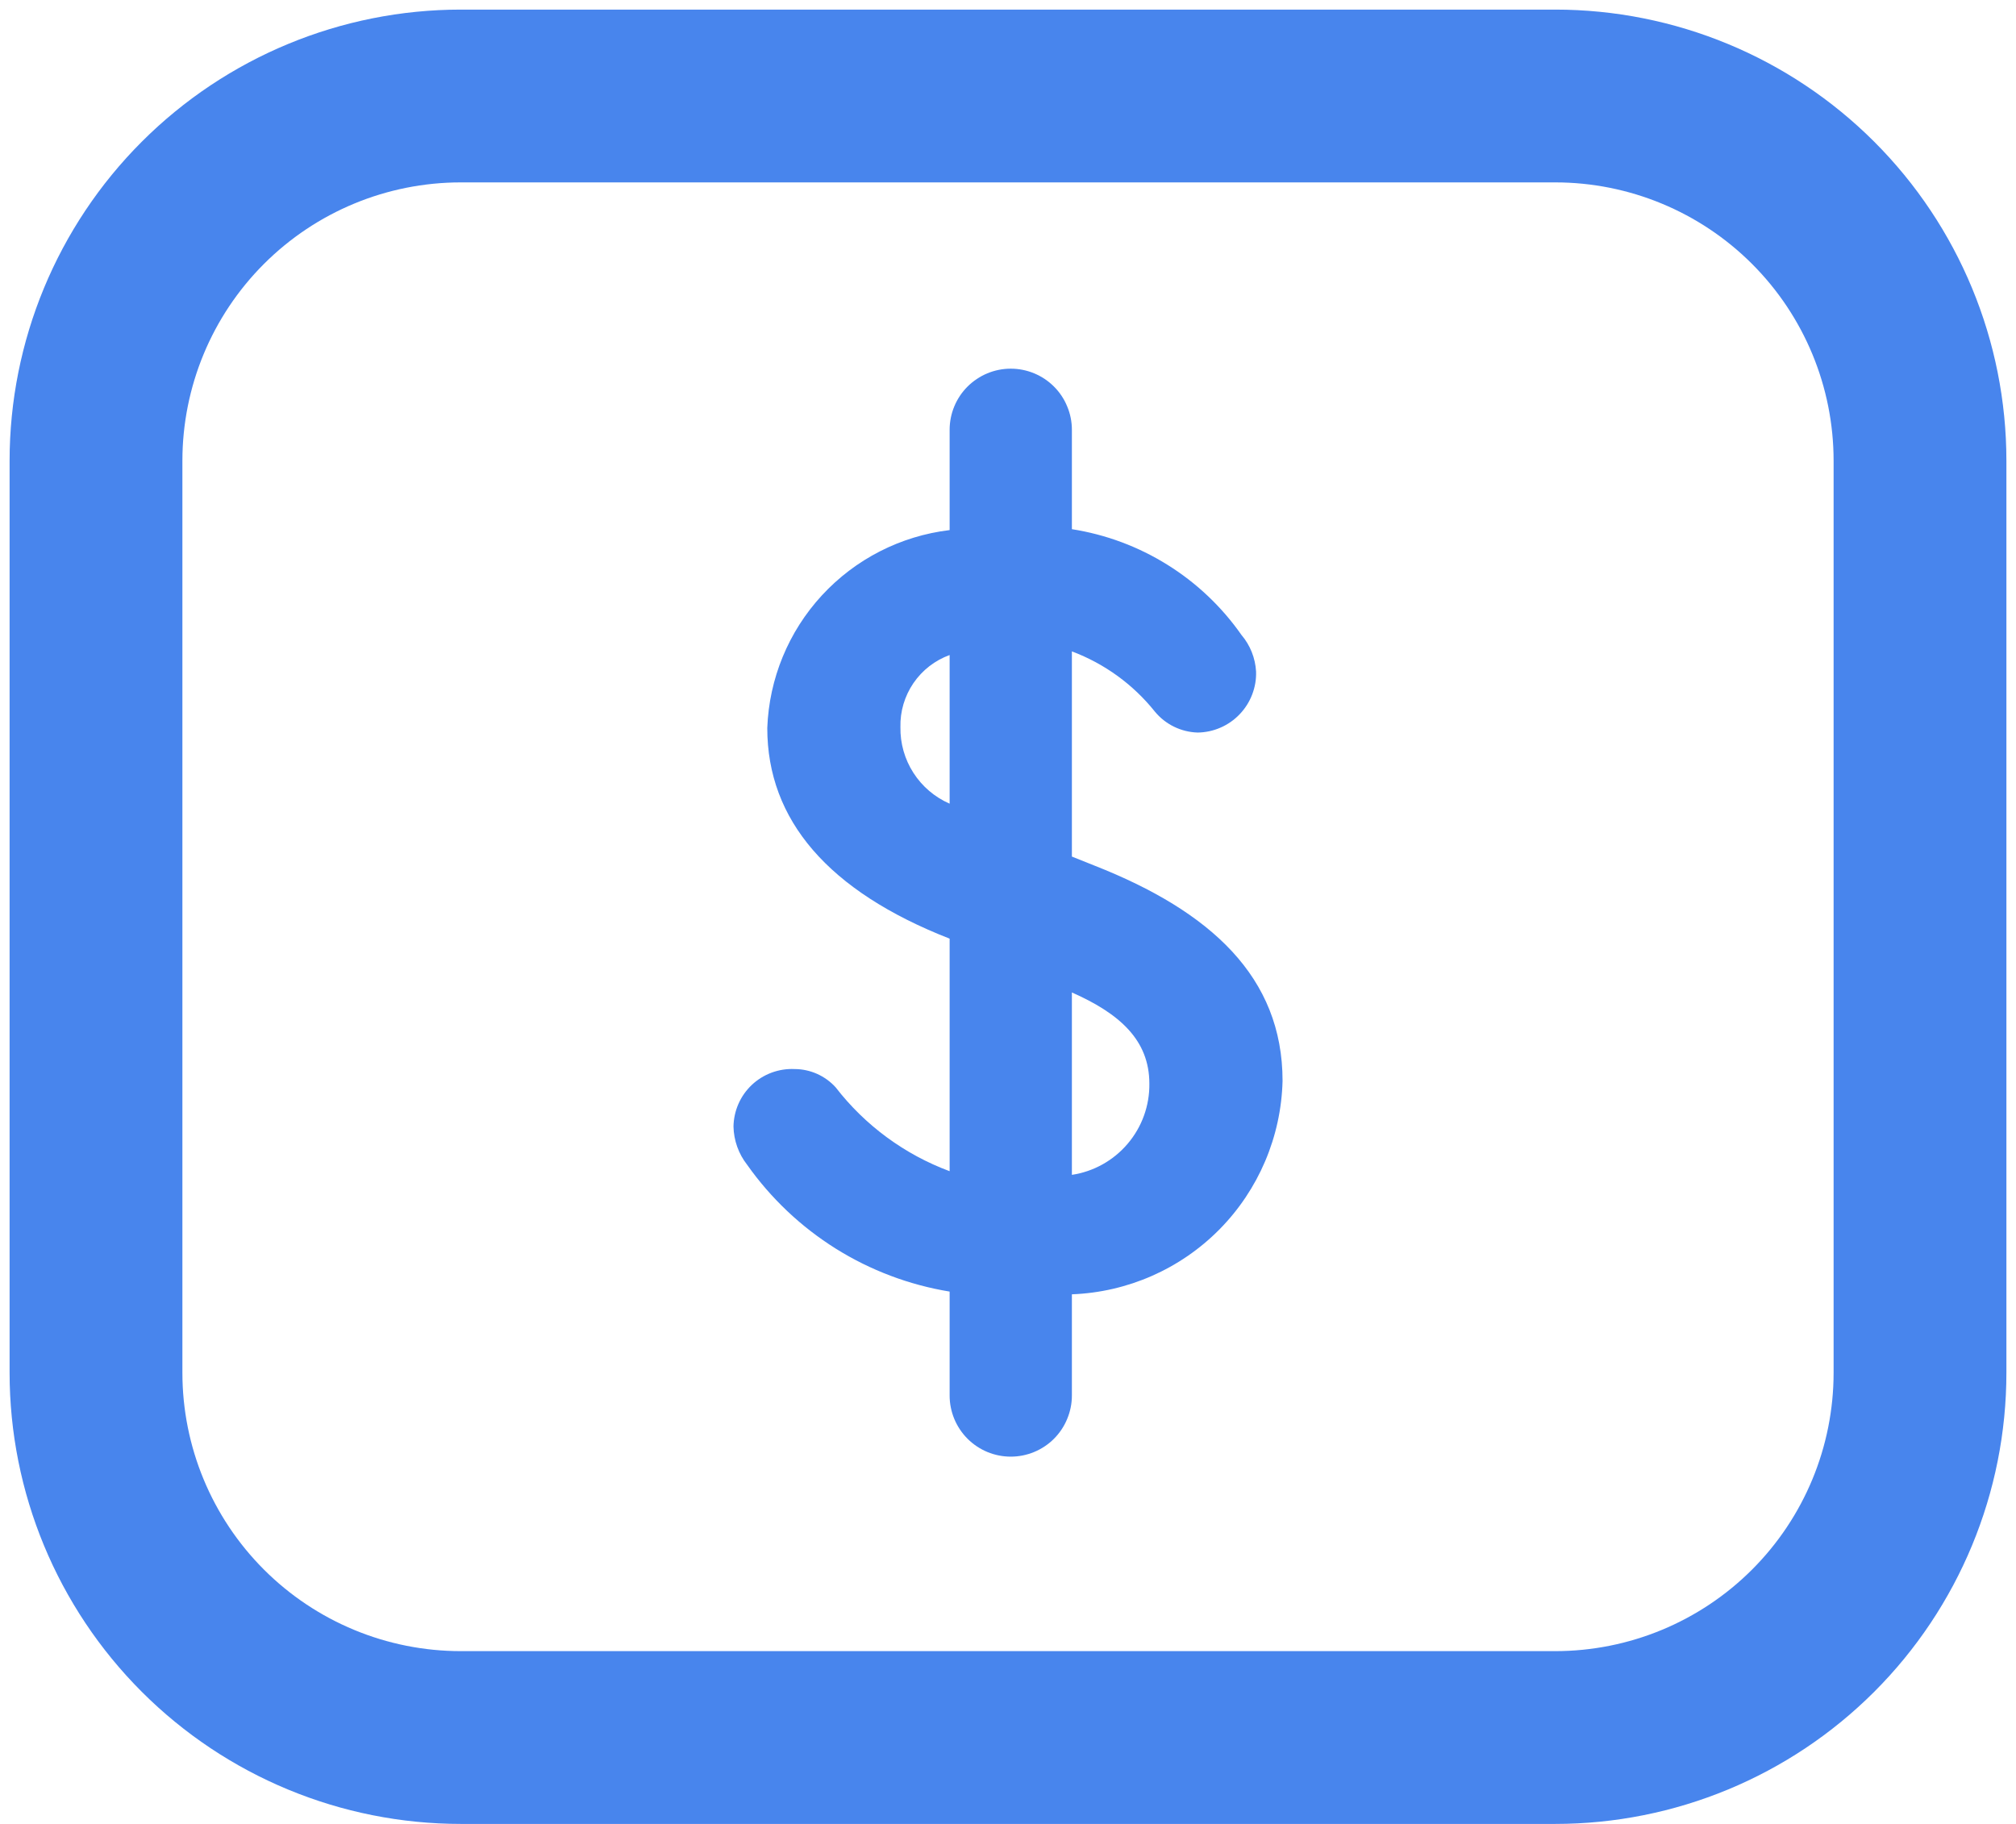 <svg width="42" height="38" viewBox="0 0 42 38" fill="none" xmlns="http://www.w3.org/2000/svg">
<g id="Group 116">
<path id="Vector" d="M22.331 26.966V29.075C22.331 29.242 22.298 29.407 22.233 29.562C22.17 29.716 22.076 29.857 21.958 29.975C21.84 30.094 21.699 30.187 21.545 30.251C21.39 30.315 21.225 30.348 21.057 30.348C20.89 30.348 20.725 30.315 20.57 30.251C20.416 30.187 20.276 30.094 20.157 29.975C20.039 29.857 19.945 29.716 19.881 29.562C19.817 29.407 19.784 29.242 19.784 29.075V26.909C18.941 26.771 18.134 26.466 17.41 26.013C16.686 25.559 16.059 24.966 15.566 24.268C15.387 24.04 15.287 23.76 15.281 23.47C15.284 23.307 15.319 23.146 15.385 22.997C15.45 22.848 15.546 22.713 15.664 22.602C15.783 22.49 15.923 22.404 16.076 22.347C16.229 22.291 16.392 22.265 16.555 22.273C16.716 22.273 16.875 22.308 17.022 22.373C17.169 22.439 17.301 22.534 17.409 22.653C18.022 23.447 18.845 24.052 19.784 24.401V19.556C17.257 18.568 15.985 17.086 15.985 15.167C16.023 14.139 16.426 13.16 17.123 12.404C17.82 11.648 18.764 11.166 19.784 11.044V8.954C19.784 8.787 19.817 8.621 19.881 8.467C19.945 8.312 20.039 8.172 20.157 8.054C20.276 7.936 20.416 7.842 20.57 7.778C20.725 7.714 20.89 7.681 21.057 7.681C21.225 7.681 21.39 7.714 21.545 7.778C21.699 7.842 21.84 7.936 21.958 8.054C22.076 8.172 22.17 8.312 22.233 8.467C22.298 8.621 22.331 8.787 22.331 8.954V11.025C23.038 11.136 23.715 11.388 24.322 11.767C24.929 12.145 25.454 12.643 25.864 13.229C26.046 13.443 26.152 13.71 26.168 13.989C26.174 14.153 26.146 14.316 26.087 14.469C26.029 14.622 25.94 14.762 25.827 14.88C25.714 14.999 25.578 15.094 25.428 15.159C25.278 15.225 25.116 15.26 24.952 15.262C24.781 15.257 24.613 15.216 24.458 15.14C24.304 15.065 24.168 14.957 24.059 14.825C23.607 14.259 23.009 13.826 22.331 13.571V17.846L22.806 18.036C25.219 18.986 26.72 20.354 26.72 22.52C26.691 23.681 26.221 24.787 25.406 25.613C24.59 26.439 23.491 26.922 22.331 26.966ZM19.784 16.744V13.647C19.478 13.758 19.214 13.963 19.03 14.232C18.846 14.502 18.751 14.822 18.759 15.148C18.753 15.486 18.847 15.818 19.03 16.102C19.212 16.386 19.475 16.609 19.784 16.744ZM23.945 22.577C23.945 21.665 23.319 21.114 22.331 20.677V24.477C22.784 24.409 23.197 24.178 23.493 23.829C23.79 23.48 23.951 23.035 23.945 22.577Z" fill="#4885ED"/>
<path id="Vector_2" d="M32.4 2H9.6C7.584 2 5.651 2.801 4.226 4.226C2.801 5.651 2 7.584 2 9.6V28.6C2 30.616 2.801 32.549 4.226 33.974C5.651 35.399 7.584 36.2 9.6 36.2H32.4C34.416 36.2 36.349 35.399 37.774 33.974C39.199 32.549 40 30.616 40 28.6V9.6C40 7.584 39.199 5.651 37.774 4.226C36.349 2.801 34.416 2 32.4 2Z" stroke="#4885ED" stroke-width="3.6" stroke-linecap="round" stroke-linejoin="round"/>
</g>
</svg>
